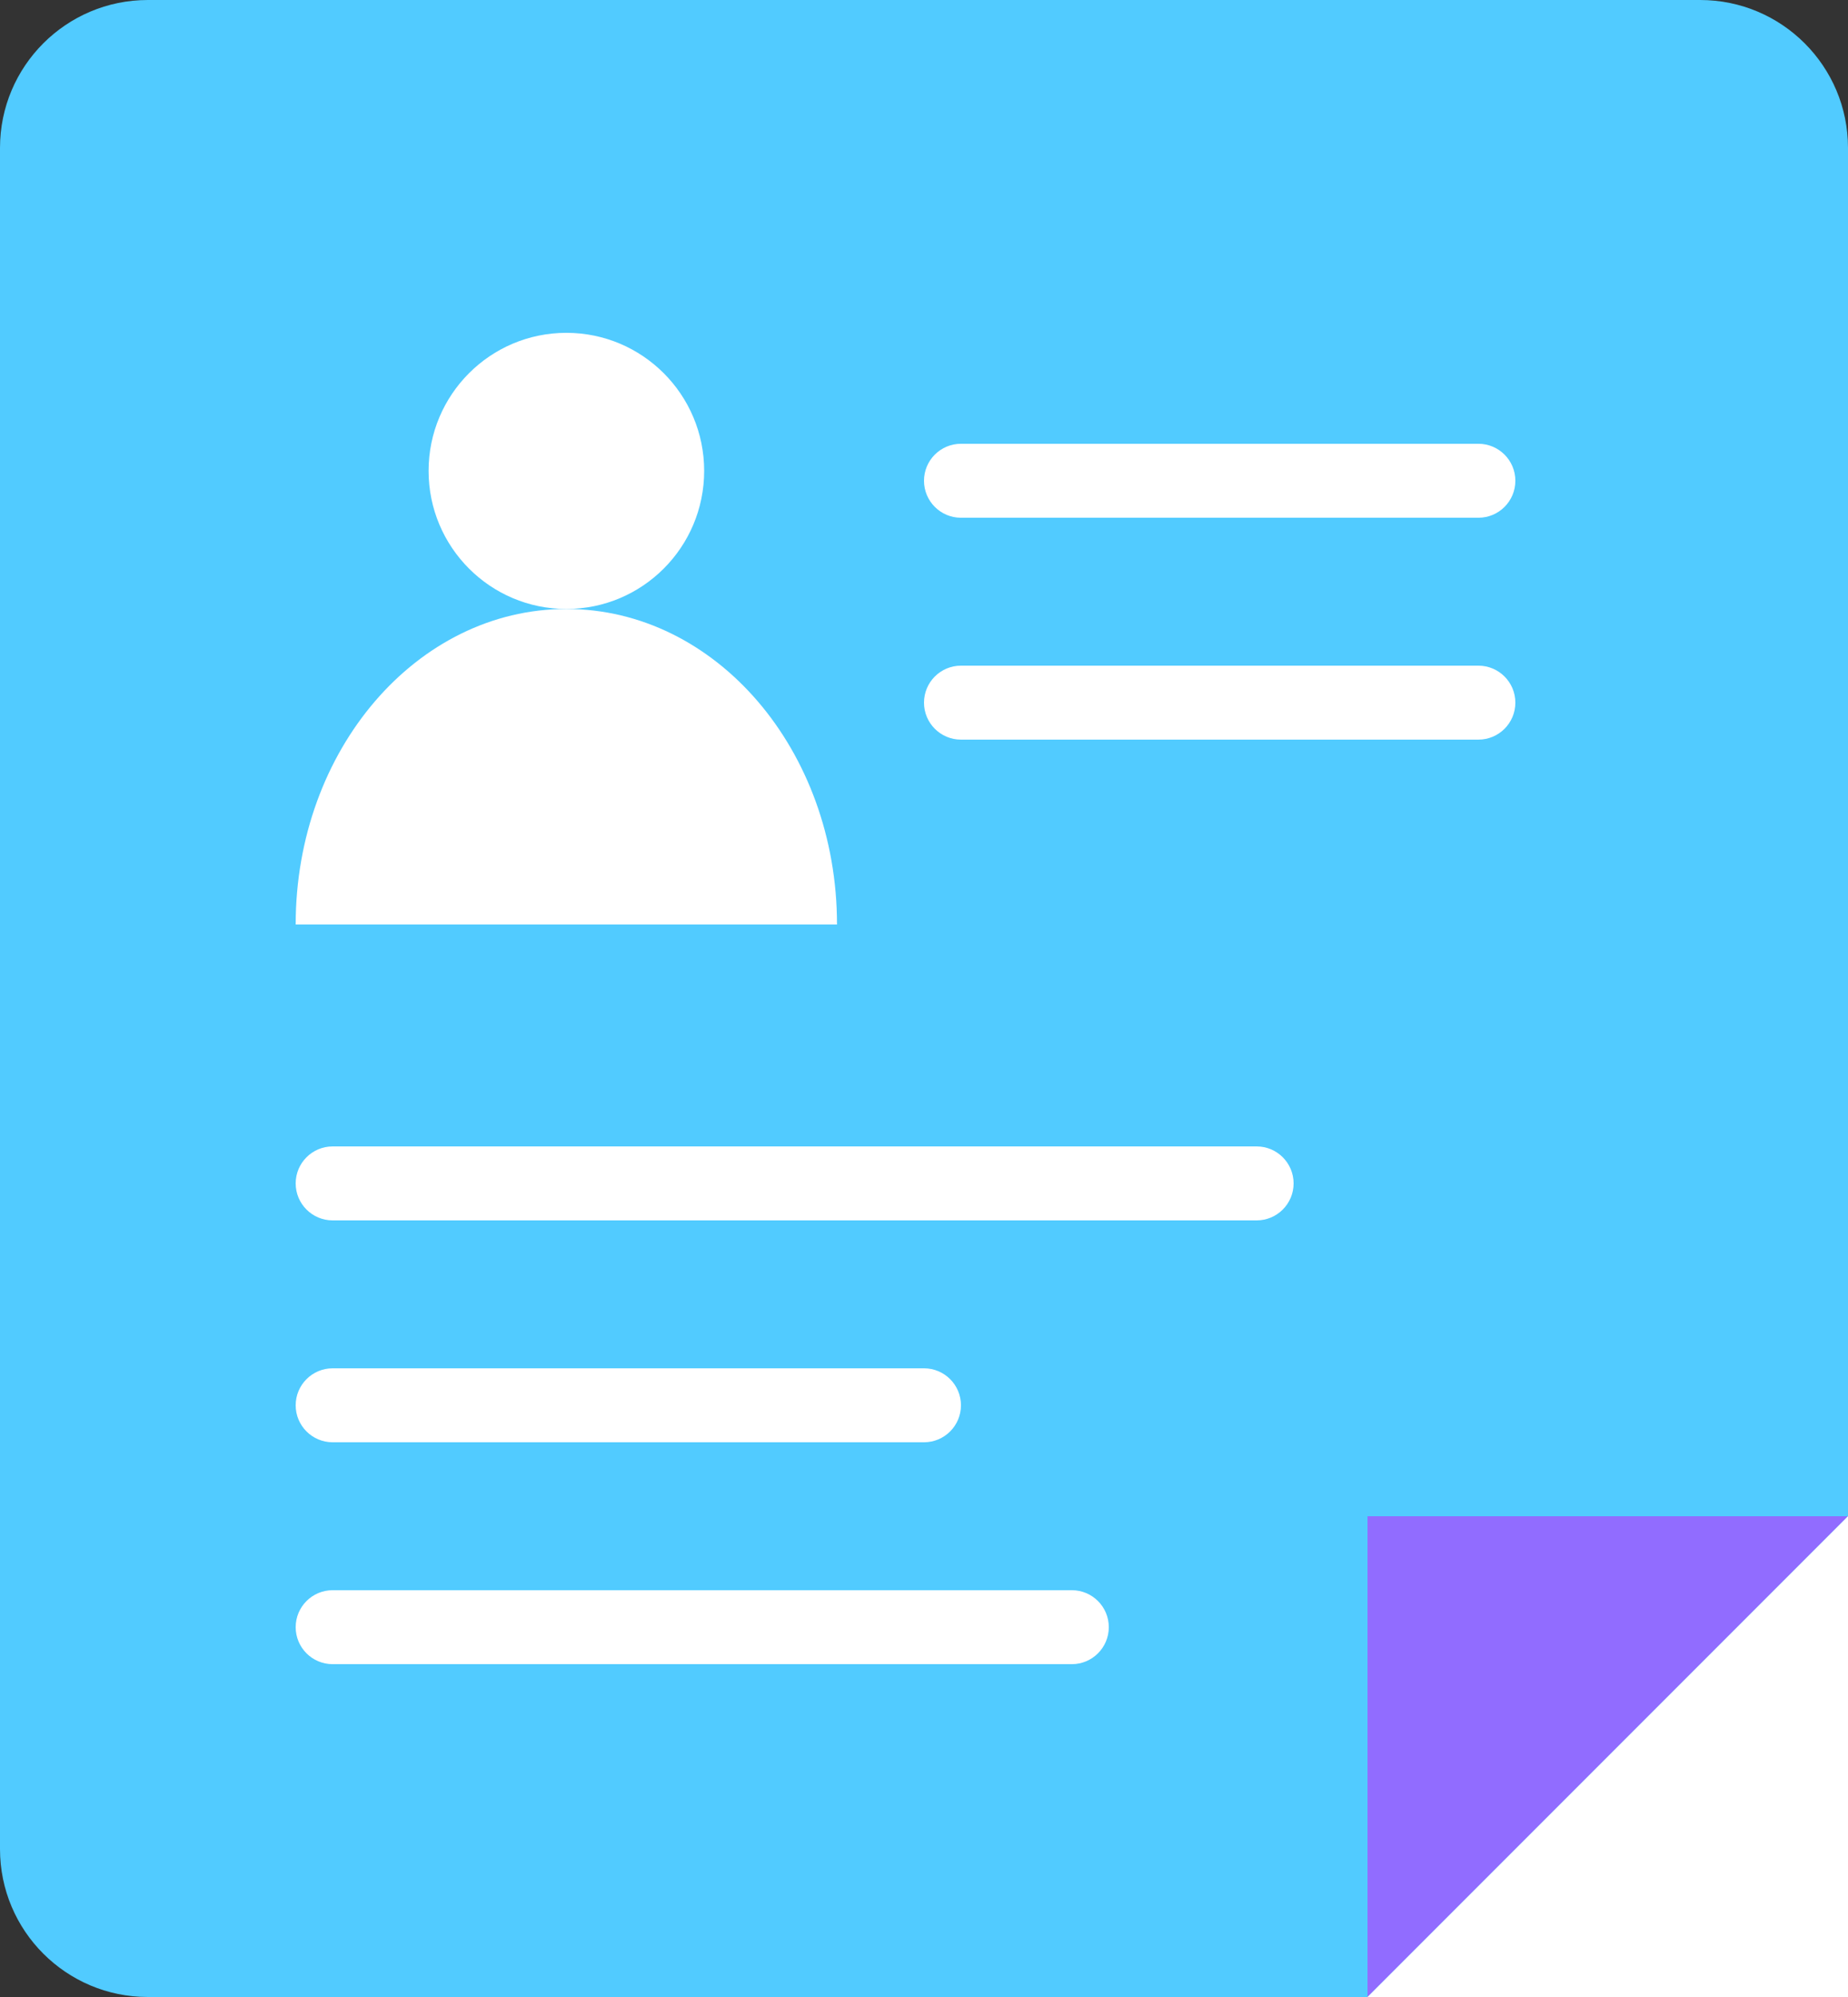 <svg width="50" height="54" viewBox="0 0 50 54" fill="none" xmlns="http://www.w3.org/2000/svg">
<rect x="0" y="0" width="50" height="54" fill="#333333" stroke="none"/>
<path d="M0 4C0 1.791 1.791 0 4 0H46C48.209 0 50 1.791 50 4V45.5V50C50 52.209 48.209 54 46 54H42H4C1.791 54 0 52.209 0 50V4Z" fill="#51CBFF"/>
<path d="M19.052 12.733C19.052 14.795 17.383 16.467 15.324 16.467C13.265 16.467 11.596 14.795 11.596 12.733C11.596 10.672 13.265 9 15.324 9C17.383 9 19.052 10.672 19.052 12.733Z" fill="white"/>
<path d="M22.646 25C22.646 20.282 19.369 16.467 15.323 16.467C11.277 16.467 8 20.282 8 25H22.646Z" fill="white"/>
<path d="M37 54L50 41H37V54Z" fill="#916CFF"/>
<path d="M50 41L37 54L50 54L50 41Z" fill="white"/>
<path d="M40 12H26C25.448 12 25 12.448 25 13C25 13.552 25.448 14 26 14H40C40.552 14 41 13.552 41 13C41 12.448 40.552 12 40 12Z" fill="white"/>
<path d="M40 18H26C25.448 18 25 18.448 25 19C25 19.552 25.448 20 26 20H40C40.552 20 41 19.552 41 19C41 18.448 40.552 18 40 18Z" fill="white"/>
<path d="M34 31H9C8.448 31 8 31.448 8 32C8 32.552 8.448 33 9 33H34C34.552 33 35 32.552 35 32C35 31.448 34.552 31 34 31Z" fill="white"/>
<path d="M25 37H9C8.448 37 8 37.448 8 38C8 38.552 8.448 39 9 39H25C25.552 39 26 38.552 26 38C26 37.448 25.552 37 25 37Z" fill="white"/>
<path d="M29 43H9C8.448 43 8 43.448 8 44C8 44.552 8.448 45 9 45H29C29.552 45 30 44.552 30 44C30 43.448 29.552 43 29 43Z" fill="white"/>
</svg>
